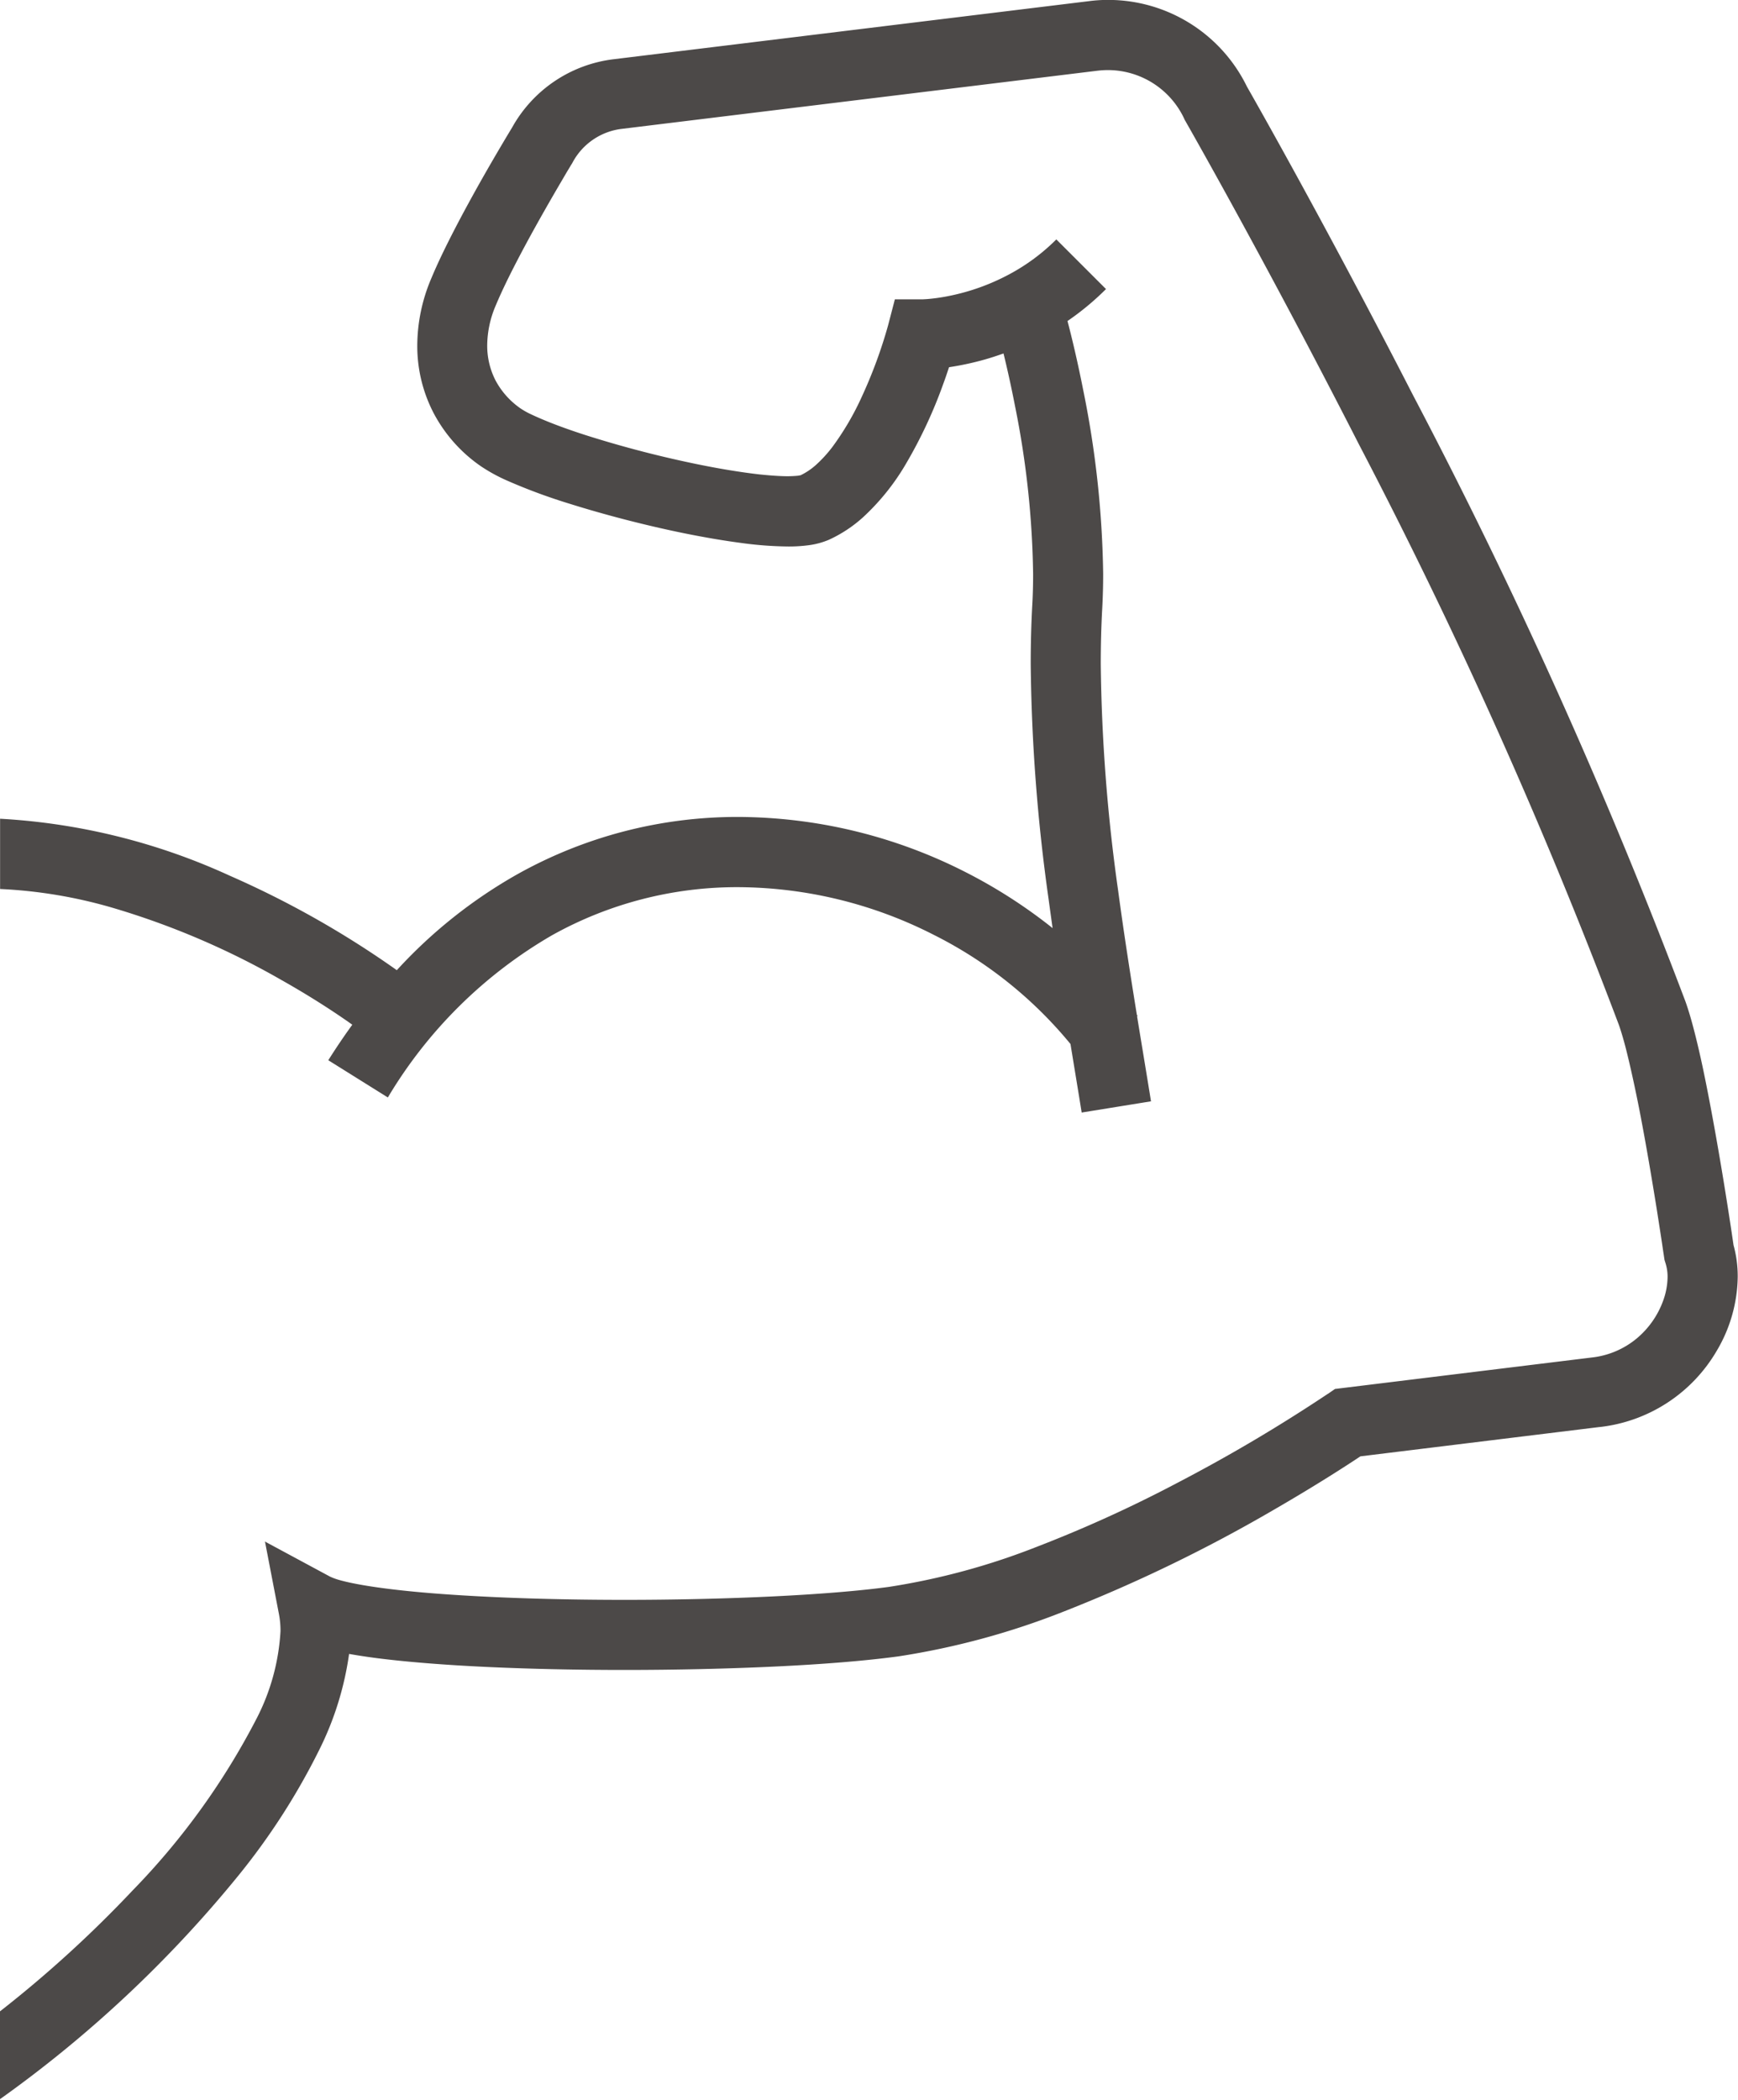 <svg xmlns="http://www.w3.org/2000/svg" width="79.67" height="96.229" viewBox="0 0 79.67 96.229"><g transform="translate(0 0)"><path d="M313.007,6501.17c-.062-.432-.335-2.288-.705-4.415-.21-1.214-.451-2.514-.7-3.7-.126-.592-.256-1.154-.388-1.668s-.265-.974-.411-1.384a249.239,249.239,0,0,0-12.492-27.793c-4.116-8.019-7.454-13.864-7.608-14.132a7.075,7.075,0,0,0-6.358-3.976,6.7,6.7,0,0,0-.866.054l-21.818,2.666a6.165,6.165,0,0,0-4.644,3.128h0c-.006.01-.646,1.059-1.427,2.438-.389.692-.815,1.466-1.215,2.24s-.777,1.548-1.071,2.256a7.9,7.9,0,0,0-.634,3.047,6.658,6.658,0,0,0,.746,3.1,6.825,6.825,0,0,0,2.165,2.439,7.7,7.7,0,0,0,1.217.666,26.21,26.21,0,0,0,2.851,1.055c1.626.511,3.493.995,5.264,1.356.887.179,1.747.328,2.545.434a16.83,16.83,0,0,0,2.2.17,6.911,6.911,0,0,0,.932-.055,3.541,3.541,0,0,0,.947-.252h0a6.129,6.129,0,0,0,1.556-1.022,10.572,10.572,0,0,0,1.956-2.423,21.484,21.484,0,0,0,1.742-3.727c.1-.267.181-.517.254-.737a13.3,13.3,0,0,0,1.651-.356c.269-.077.555-.17.847-.274.154.628.342,1.454.529,2.417a41.523,41.523,0,0,1,.828,7.694c0,.463-.011.922-.036,1.374-.051.908-.074,1.825-.074,2.745a82.138,82.138,0,0,0,.819,10.773q.091.671.184,1.333a23.459,23.459,0,0,0-4-2.571,23.128,23.128,0,0,0-10.393-2.524,20.64,20.64,0,0,0-10.122,2.615,22.448,22.448,0,0,0-5.546,4.408,43.341,43.341,0,0,0-7.646-4.325,29.088,29.088,0,0,0-10.54-2.616v3.22a21.936,21.936,0,0,1,5.119.85,36.036,36.036,0,0,1,7.788,3.327c1.109.625,2.088,1.246,2.892,1.8.121.082.234.162.346.244q-.565.778-1.1,1.627l2.73,1.706a21.035,21.035,0,0,1,7.521-7.431,17.4,17.4,0,0,1,8.553-2.207,19.9,19.9,0,0,1,8.938,2.179,19.3,19.3,0,0,1,6.28,5.009c.177,1.087.352,2.138.513,3.141l3.178-.514c-.2-1.243-.418-2.548-.639-3.9l.025-.016a.424.424,0,0,0-.034-.046c-.3-1.848-.6-3.773-.865-5.741a79.365,79.365,0,0,1-.79-10.346c0-.867.022-1.725.069-2.568q.041-.773.041-1.551A44.98,44.98,0,0,0,283.2,6462c-.276-1.4-.548-2.513-.724-3.182a12.413,12.413,0,0,0,1.765-1.464l-2.277-2.276a9.164,9.164,0,0,1-2.127,1.583,9.988,9.988,0,0,1-2.873,1.024,8.343,8.343,0,0,1-.894.125c-.1.008-.179.011-.223.014h-1.284l-.313,1.2a21.754,21.754,0,0,1-1.192,3.24,12.7,12.7,0,0,1-1.353,2.317,6,6,0,0,1-.767.839,3.006,3.006,0,0,1-.7.468c-.025,0-.082.018-.162.024-.107.009-.257.019-.434.019-.34,0-.782-.031-1.283-.083-.88-.1-1.942-.275-3.05-.508a50.239,50.239,0,0,1-4.915-1.29c-.74-.238-1.4-.478-1.929-.7-.263-.109-.491-.214-.672-.3a3.713,3.713,0,0,1-.377-.218,3.64,3.64,0,0,1-1.158-1.29,3.478,3.478,0,0,1-.382-1.615,4.7,4.7,0,0,1,.386-1.81c.241-.579.583-1.29.96-2.014.562-1.088,1.2-2.214,1.691-3.064.246-.425.456-.778.6-1.028.076-.125.135-.222.173-.288.019-.032.034-.059.047-.075l.014-.023.023-.037.021-.04a2.955,2.955,0,0,1,2.244-1.535l21.823-2.667h.005a3.863,3.863,0,0,1,3.963,2.2l.026.059.034.056s.011.023.037.067c.392.687,3.809,6.706,7.9,14.719a242.234,242.234,0,0,1,11.931,26.636c.093.265.209.651.324,1.1.2.793.421,1.8.626,2.849.305,1.572.584,3.249.789,4.525.1.638.183,1.177.241,1.557.027.188.049.338.065.44s.023.154.023.154l.021.14.041.131a2.073,2.073,0,0,1,.1.648,3.294,3.294,0,0,1-.227,1.153,4.045,4.045,0,0,1-1.181,1.661,3.881,3.881,0,0,1-2.065.878l-11.773,1.442-.324.224-.005,0a73.934,73.934,0,0,1-6.883,4.072,60.207,60.207,0,0,1-6.46,2.939,31.679,31.679,0,0,1-6.769,1.835c-1.371.187-3.25.338-5.354.439s-4.449.156-6.779.156c-3.147,0-6.278-.1-8.784-.3-1.25-.1-2.347-.228-3.188-.373-.421-.072-.775-.148-1.043-.222a2.9,2.9,0,0,1-.477-.169l-2.983-1.607.641,3.33a4.082,4.082,0,0,1,.07.776,9.937,9.937,0,0,1-1.14,4.09,32.929,32.929,0,0,1-5.646,7.8,54.448,54.448,0,0,1-6.08,5.54v4.023a55.811,55.811,0,0,0,10.922-10.235,30.929,30.929,0,0,0,3.7-5.738,14.245,14.245,0,0,0,1.388-4.437c.4.07.825.136,1.285.195,1.471.187,3.243.321,5.183.409s4.04.131,6.149.131c2.378,0,4.766-.055,6.933-.158s4.112-.259,5.635-.465a35.018,35.018,0,0,0,7.594-2.062,69.7,69.7,0,0,0,9.712-4.715c1.883-1.091,3.266-1.988,3.868-2.39l10.963-1.344.017,0a7.131,7.131,0,0,0,5.365-3.511,6.787,6.787,0,0,0,.951-3.377A5.331,5.331,0,0,0,313.007,6501.17Z" transform="translate(-233.542 -6444.106)" fill="#4c4948"/></g></svg>